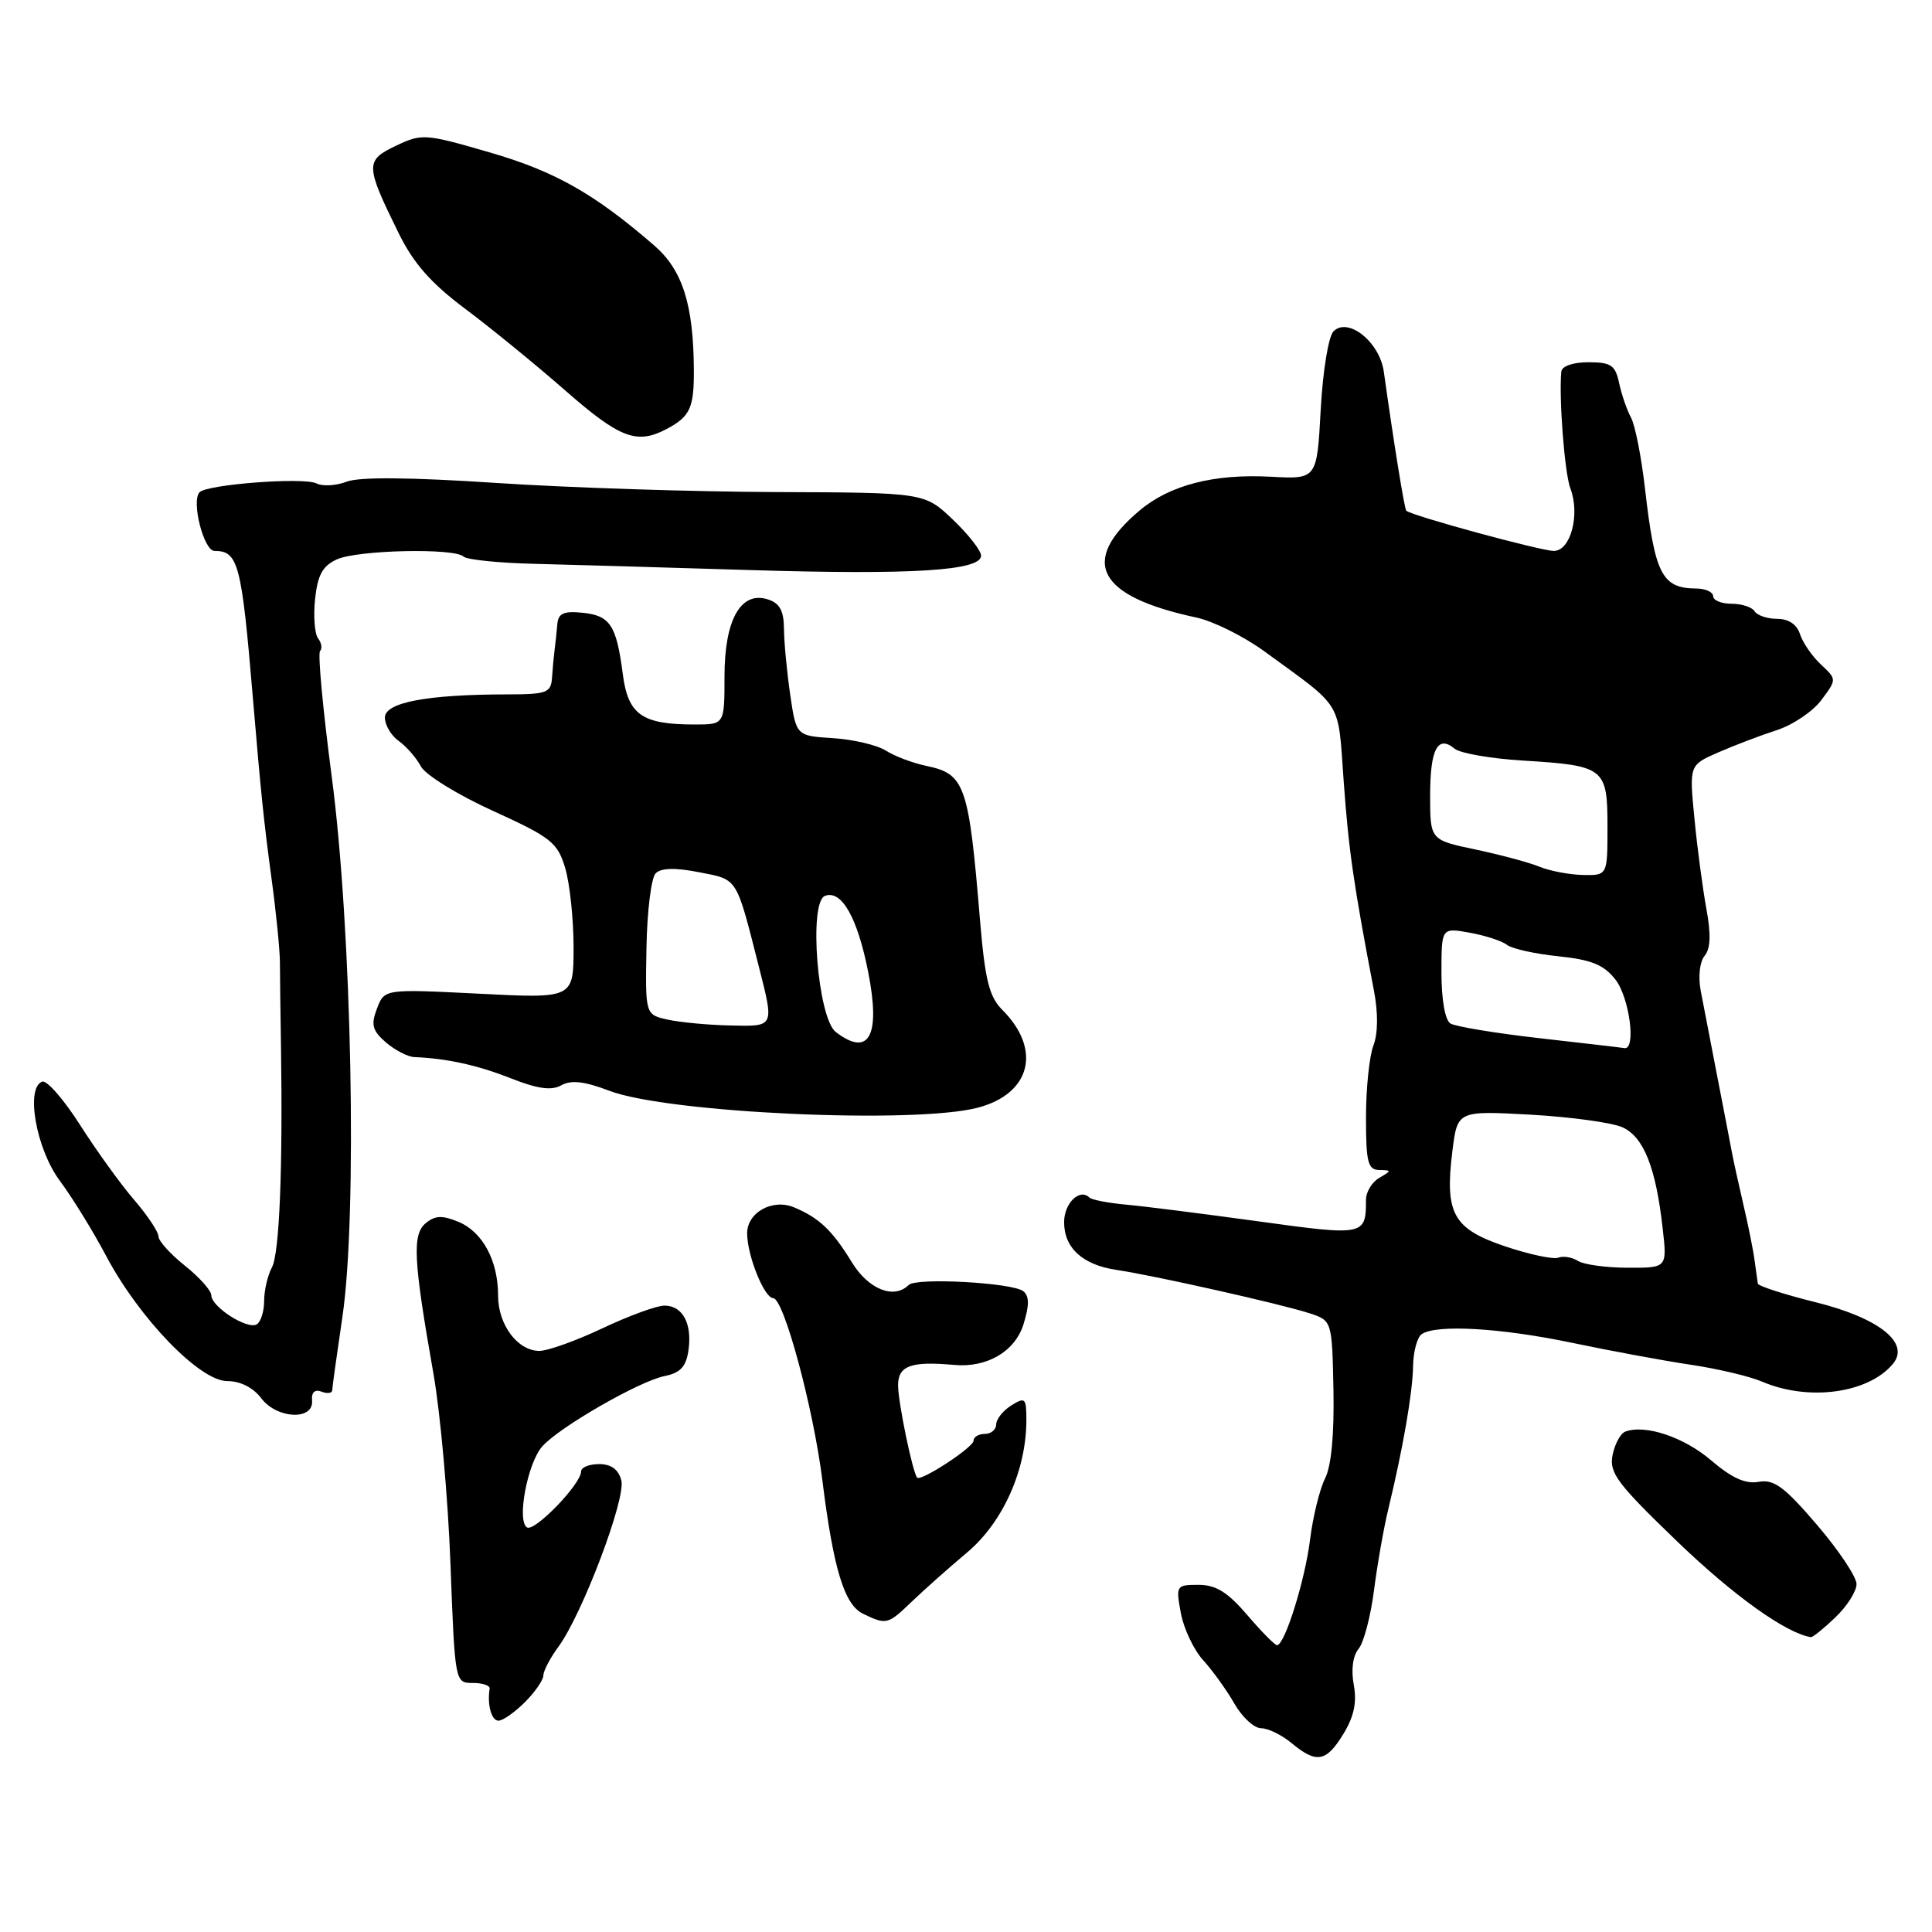 <?xml version="1.0" encoding="UTF-8" standalone="no"?>
<!DOCTYPE svg PUBLIC "-//W3C//DTD SVG 1.1//EN" "http://www.w3.org/Graphics/SVG/1.1/DTD/svg11.dtd" >
<svg xmlns="http://www.w3.org/2000/svg" xmlns:xlink="http://www.w3.org/1999/xlink" version="1.1" viewBox="0 0 256 256">
 <g >
 <path fill="currentColor"
d=" M 178.01 229.75 C 179.42 227.44 179.81 225.56 179.38 223.24 C 179.01 221.25 179.26 219.39 180.02 218.48 C 180.70 217.66 181.62 214.17 182.06 210.74 C 182.50 207.31 183.35 202.47 183.95 200.00 C 185.92 191.84 187.18 184.55 187.24 181.00 C 187.27 179.07 187.79 177.17 188.40 176.77 C 190.36 175.46 198.91 175.96 208.31 177.93 C 213.37 178.99 220.43 180.30 224.00 180.83 C 227.57 181.36 231.85 182.37 233.50 183.08 C 239.65 185.71 247.58 184.63 250.83 180.71 C 253.12 177.94 248.99 174.65 240.61 172.56 C 236.42 171.52 232.96 170.40 232.92 170.08 C 232.87 169.76 232.68 168.38 232.49 167.00 C 232.31 165.62 231.63 162.25 230.98 159.50 C 230.34 156.75 229.65 153.60 229.45 152.50 C 229.24 151.40 228.38 146.90 227.52 142.50 C 226.67 138.10 225.69 133.04 225.35 131.26 C 225.00 129.40 225.22 127.44 225.87 126.65 C 226.66 125.71 226.73 123.79 226.10 120.40 C 225.61 117.70 224.89 112.32 224.52 108.44 C 223.83 101.38 223.83 101.38 227.67 99.70 C 229.78 98.78 233.26 97.45 235.40 96.76 C 237.55 96.07 240.23 94.26 241.35 92.75 C 243.39 90.01 243.39 90.01 241.27 88.04 C 240.11 86.95 238.87 85.15 238.51 84.03 C 238.10 82.74 237.00 82.00 235.49 82.00 C 234.19 82.00 232.84 81.55 232.50 81.00 C 232.16 80.45 230.78 80.00 229.44 80.00 C 228.10 80.00 227.00 79.55 227.00 79.00 C 227.00 78.45 225.99 77.99 224.75 77.98 C 220.22 77.95 219.28 76.11 217.98 64.82 C 217.50 60.59 216.66 56.32 216.11 55.32 C 215.57 54.32 214.86 52.26 214.54 50.75 C 214.04 48.39 213.47 48.00 210.48 48.00 C 208.43 48.00 206.95 48.51 206.88 49.25 C 206.55 52.76 207.32 62.70 208.08 64.71 C 209.40 68.17 208.12 73.00 205.89 73.00 C 204.18 73.00 186.98 68.32 186.34 67.67 C 186.09 67.43 184.69 58.71 183.36 49.24 C 182.81 45.32 178.63 41.97 176.70 43.90 C 176.03 44.57 175.28 49.14 175.00 54.30 C 174.50 63.50 174.50 63.50 168.41 63.17 C 160.89 62.76 155.03 64.26 151.02 67.63 C 142.96 74.41 145.41 79.03 158.54 81.83 C 160.76 82.31 164.81 84.32 167.54 86.31 C 178.11 94.02 177.25 92.62 178.05 103.58 C 178.70 112.63 179.38 117.33 182.05 131.24 C 182.62 134.22 182.60 136.93 181.98 138.55 C 181.44 139.97 181.00 144.25 181.00 148.07 C 181.00 153.99 181.25 155.00 182.75 155.03 C 184.42 155.06 184.42 155.11 182.75 156.08 C 181.79 156.64 181.00 157.94 181.00 158.97 C 181.00 163.74 180.81 163.78 166.71 161.83 C 159.44 160.83 151.56 159.83 149.19 159.62 C 146.83 159.40 144.64 158.98 144.35 158.68 C 143.07 157.41 141.00 159.43 141.00 161.95 C 141.00 165.38 143.48 167.62 148.00 168.28 C 152.84 168.99 169.85 172.81 173.50 174.01 C 176.50 174.99 176.50 174.99 176.69 184.17 C 176.80 190.06 176.41 194.27 175.57 195.92 C 174.86 197.34 173.97 200.97 173.59 204.00 C 172.93 209.39 170.23 218.00 169.21 218.00 C 168.93 218.00 167.15 216.20 165.27 214.00 C 162.67 210.96 161.11 210.00 158.81 210.00 C 155.85 210.00 155.79 210.09 156.47 213.75 C 156.85 215.81 158.18 218.62 159.44 220.00 C 160.69 221.38 162.55 223.96 163.57 225.75 C 164.60 227.54 166.18 229.00 167.10 229.00 C 168.03 229.00 169.84 229.89 171.14 230.97 C 174.44 233.71 175.73 233.49 178.01 229.75 Z  M 69.55 225.55 C 70.90 224.20 72.00 222.60 72.00 222.00 C 72.00 221.41 72.89 219.70 73.99 218.21 C 77.16 213.89 82.96 198.56 82.33 196.15 C 81.95 194.71 80.98 194.00 79.38 194.00 C 78.07 194.00 77.00 194.43 77.00 194.97 C 77.00 196.64 70.84 203.02 69.83 202.39 C 68.45 201.54 69.89 193.87 71.85 191.66 C 74.10 189.11 84.71 183.01 88.05 182.34 C 90.14 181.92 90.91 181.10 91.22 178.95 C 91.74 175.39 90.46 173.00 88.04 173.00 C 87.02 173.00 83.33 174.35 79.84 176.00 C 76.35 177.65 72.59 179.00 71.47 179.00 C 68.59 179.00 66.00 175.54 66.00 171.69 C 66.00 167.04 63.96 163.24 60.75 161.90 C 58.60 161.01 57.65 161.05 56.42 162.07 C 54.60 163.57 54.77 166.91 57.43 182.00 C 58.35 187.22 59.37 198.59 59.69 207.25 C 60.28 222.96 60.29 223.00 62.64 223.00 C 63.94 223.00 64.95 223.34 64.88 223.75 C 64.54 225.89 65.12 228.00 66.05 228.00 C 66.62 228.00 68.20 226.90 69.55 225.55 Z  M 243.20 214.31 C 244.74 212.84 246.00 210.85 246.00 209.90 C 246.00 208.95 243.64 205.41 240.75 202.04 C 236.44 197.00 235.06 195.99 233.04 196.35 C 231.29 196.67 229.48 195.85 226.74 193.51 C 223.14 190.42 217.98 188.70 215.35 189.70 C 214.72 189.94 213.97 191.34 213.67 192.82 C 213.21 195.17 214.29 196.60 222.32 204.33 C 229.75 211.47 236.66 216.41 239.95 216.93 C 240.19 216.97 241.65 215.79 243.20 214.31 Z  M 120.79 212.25 C 122.36 210.74 125.67 207.79 128.16 205.70 C 132.91 201.69 136.00 194.78 136.00 188.15 C 136.00 185.23 135.84 185.08 134.00 186.23 C 132.90 186.92 132.00 188.05 132.00 188.74 C 132.00 189.43 131.32 190.00 130.50 190.00 C 129.68 190.00 129.00 190.41 129.00 190.90 C 129.00 191.78 121.97 196.37 121.52 195.79 C 120.90 194.99 119.00 185.79 119.00 183.56 C 119.00 180.96 120.73 180.34 126.43 180.86 C 130.76 181.26 134.48 179.09 135.61 175.50 C 136.40 172.96 136.40 171.75 135.60 171.10 C 134.22 169.96 121.41 169.26 120.41 170.26 C 118.46 172.21 115.07 170.85 112.87 167.25 C 110.30 163.04 108.54 161.37 105.22 159.98 C 102.37 158.79 99.00 160.65 99.00 163.42 C 99.00 166.36 101.27 172.00 102.45 172.01 C 103.85 172.01 107.78 186.57 108.97 196.17 C 110.43 207.88 111.88 212.63 114.34 213.82 C 117.45 215.33 117.64 215.28 120.79 212.25 Z  M 41.35 185.57 C 41.25 184.49 41.71 184.06 42.60 184.40 C 43.37 184.70 44.01 184.61 44.02 184.22 C 44.03 183.82 44.64 179.45 45.37 174.50 C 47.37 160.96 46.62 123.08 43.95 102.86 C 42.79 94.04 42.09 86.57 42.41 86.26 C 42.72 85.94 42.61 85.19 42.15 84.59 C 41.69 83.99 41.51 81.64 41.75 79.37 C 42.09 76.18 42.75 74.98 44.64 74.12 C 47.39 72.87 60.25 72.59 61.42 73.75 C 61.83 74.16 66.07 74.60 70.84 74.71 C 75.60 74.83 88.50 75.20 99.50 75.54 C 120.94 76.19 130.00 75.62 130.00 73.63 C 130.00 72.96 128.31 70.80 126.25 68.84 C 122.50 65.27 122.50 65.27 102.71 65.20 C 91.82 65.16 75.17 64.62 65.71 63.99 C 54.36 63.24 47.63 63.18 45.95 63.82 C 44.54 64.36 42.74 64.47 41.95 64.06 C 40.30 63.21 27.49 64.17 26.45 65.22 C 25.31 66.36 26.99 73.00 28.42 73.00 C 31.58 73.00 32.01 74.65 33.51 92.50 C 34.59 105.30 34.95 108.77 35.99 116.50 C 36.59 120.90 37.08 125.85 37.09 127.50 C 37.09 129.15 37.16 134.10 37.23 138.50 C 37.48 154.93 37.03 166.07 36.03 167.94 C 35.46 169.00 35.00 171.00 35.00 172.38 C 35.00 173.75 34.56 175.15 34.03 175.48 C 32.81 176.24 28.00 173.17 28.00 171.63 C 28.00 171.01 26.42 169.24 24.50 167.71 C 22.57 166.17 21.00 164.43 21.00 163.83 C 21.00 163.23 19.54 161.04 17.75 158.96 C 15.96 156.88 12.75 152.42 10.60 149.05 C 8.46 145.69 6.21 143.11 5.60 143.32 C 3.35 144.12 4.79 152.25 7.93 156.46 C 9.58 158.68 12.34 163.16 14.06 166.41 C 18.45 174.70 26.47 183.00 30.10 183.00 C 31.85 183.00 33.55 183.86 34.62 185.28 C 36.70 188.03 41.59 188.25 41.35 185.57 Z  M 129.62 146.76 C 136.61 144.89 138.05 139.05 132.81 133.81 C 131.08 132.08 130.53 129.88 129.87 122.09 C 128.36 103.89 127.89 102.55 122.68 101.47 C 120.93 101.10 118.54 100.20 117.38 99.46 C 116.21 98.72 113.06 97.98 110.38 97.81 C 105.50 97.50 105.50 97.50 104.70 92.00 C 104.26 88.97 103.89 85.06 103.88 83.29 C 103.86 80.92 103.30 79.91 101.74 79.42 C 98.16 78.28 96.00 82.12 96.00 89.61 C 96.00 96.00 96.00 96.00 92.07 96.00 C 85.05 96.00 83.22 94.72 82.52 89.30 C 81.68 82.82 80.84 81.55 77.15 81.19 C 74.70 80.94 73.97 81.28 73.85 82.69 C 73.77 83.68 73.61 85.17 73.50 86.00 C 73.39 86.83 73.23 88.51 73.15 89.75 C 73.01 91.80 72.50 92.00 67.25 92.01 C 56.56 92.02 51.00 93.08 51.00 95.08 C 51.00 96.07 51.83 97.47 52.84 98.19 C 53.85 98.91 55.17 100.42 55.77 101.55 C 56.36 102.67 60.66 105.33 65.31 107.44 C 73.03 110.96 73.87 111.62 74.89 115.01 C 75.50 117.06 76.00 121.79 76.00 125.52 C 76.00 132.31 76.00 132.31 63.47 131.67 C 50.94 131.04 50.94 131.04 49.95 133.64 C 49.13 135.79 49.33 136.55 51.13 138.12 C 52.33 139.15 54.02 140.03 54.90 140.07 C 59.24 140.25 63.28 141.14 67.71 142.89 C 71.26 144.29 73.08 144.54 74.39 143.80 C 75.68 143.08 77.46 143.28 80.73 144.53 C 88.46 147.49 121.31 148.98 129.62 146.76 Z  M 88.32 56.85 C 91.44 55.20 91.97 54.06 91.94 49.00 C 91.89 40.33 90.43 35.77 86.69 32.53 C 78.77 25.67 73.55 22.71 64.91 20.20 C 56.30 17.70 55.90 17.68 52.45 19.32 C 48.37 21.27 48.39 21.89 52.83 30.91 C 54.79 34.89 57.11 37.53 61.63 40.91 C 65.00 43.43 70.98 48.31 74.91 51.75 C 82.14 58.08 84.37 58.93 88.32 56.85 Z  M 209.09 167.08 C 208.32 166.59 207.14 166.39 206.47 166.65 C 205.81 166.90 202.63 166.22 199.41 165.14 C 192.53 162.81 191.42 160.80 192.45 152.51 C 193.12 147.17 193.12 147.17 202.81 147.70 C 208.14 148.00 213.62 148.75 215.00 149.38 C 217.80 150.66 219.41 154.70 220.31 162.75 C 220.91 168.00 220.91 168.00 215.70 167.98 C 212.84 167.98 209.87 167.57 209.09 167.08 Z  M 203.94 137.56 C 198.13 136.90 192.85 136.02 192.19 135.62 C 191.48 135.18 191.00 132.45 191.00 128.90 C 191.00 122.91 191.00 122.91 194.75 123.59 C 196.81 123.96 199.03 124.68 199.68 125.20 C 200.33 125.71 203.39 126.39 206.47 126.71 C 210.85 127.16 212.51 127.83 214.04 129.78 C 215.91 132.15 216.83 139.13 215.25 138.88 C 214.84 138.81 209.75 138.22 203.94 137.56 Z  M 204.00 114.85 C 202.62 114.28 198.80 113.26 195.50 112.56 C 189.50 111.30 189.50 111.30 189.50 105.40 C 189.50 99.26 190.51 97.34 192.75 99.21 C 193.48 99.81 197.54 100.52 201.79 100.78 C 212.62 101.44 213.00 101.74 213.00 109.54 C 213.00 116.00 213.00 116.00 209.75 115.94 C 207.96 115.90 205.38 115.41 204.00 114.85 Z  M 110.75 136.75 C 108.35 134.91 107.12 119.55 109.31 118.71 C 111.51 117.87 113.62 121.58 115.04 128.80 C 116.71 137.27 115.16 140.13 110.75 136.75 Z  M 88.50 135.11 C 85.50 134.45 85.50 134.45 85.66 125.62 C 85.74 120.76 86.29 116.31 86.88 115.72 C 87.60 115.00 89.47 114.95 92.66 115.58 C 97.80 116.58 97.51 116.12 100.53 128.00 C 102.60 136.15 102.67 136.02 96.75 135.88 C 93.86 135.82 90.15 135.47 88.50 135.11 Z "/>
</g>
</svg>